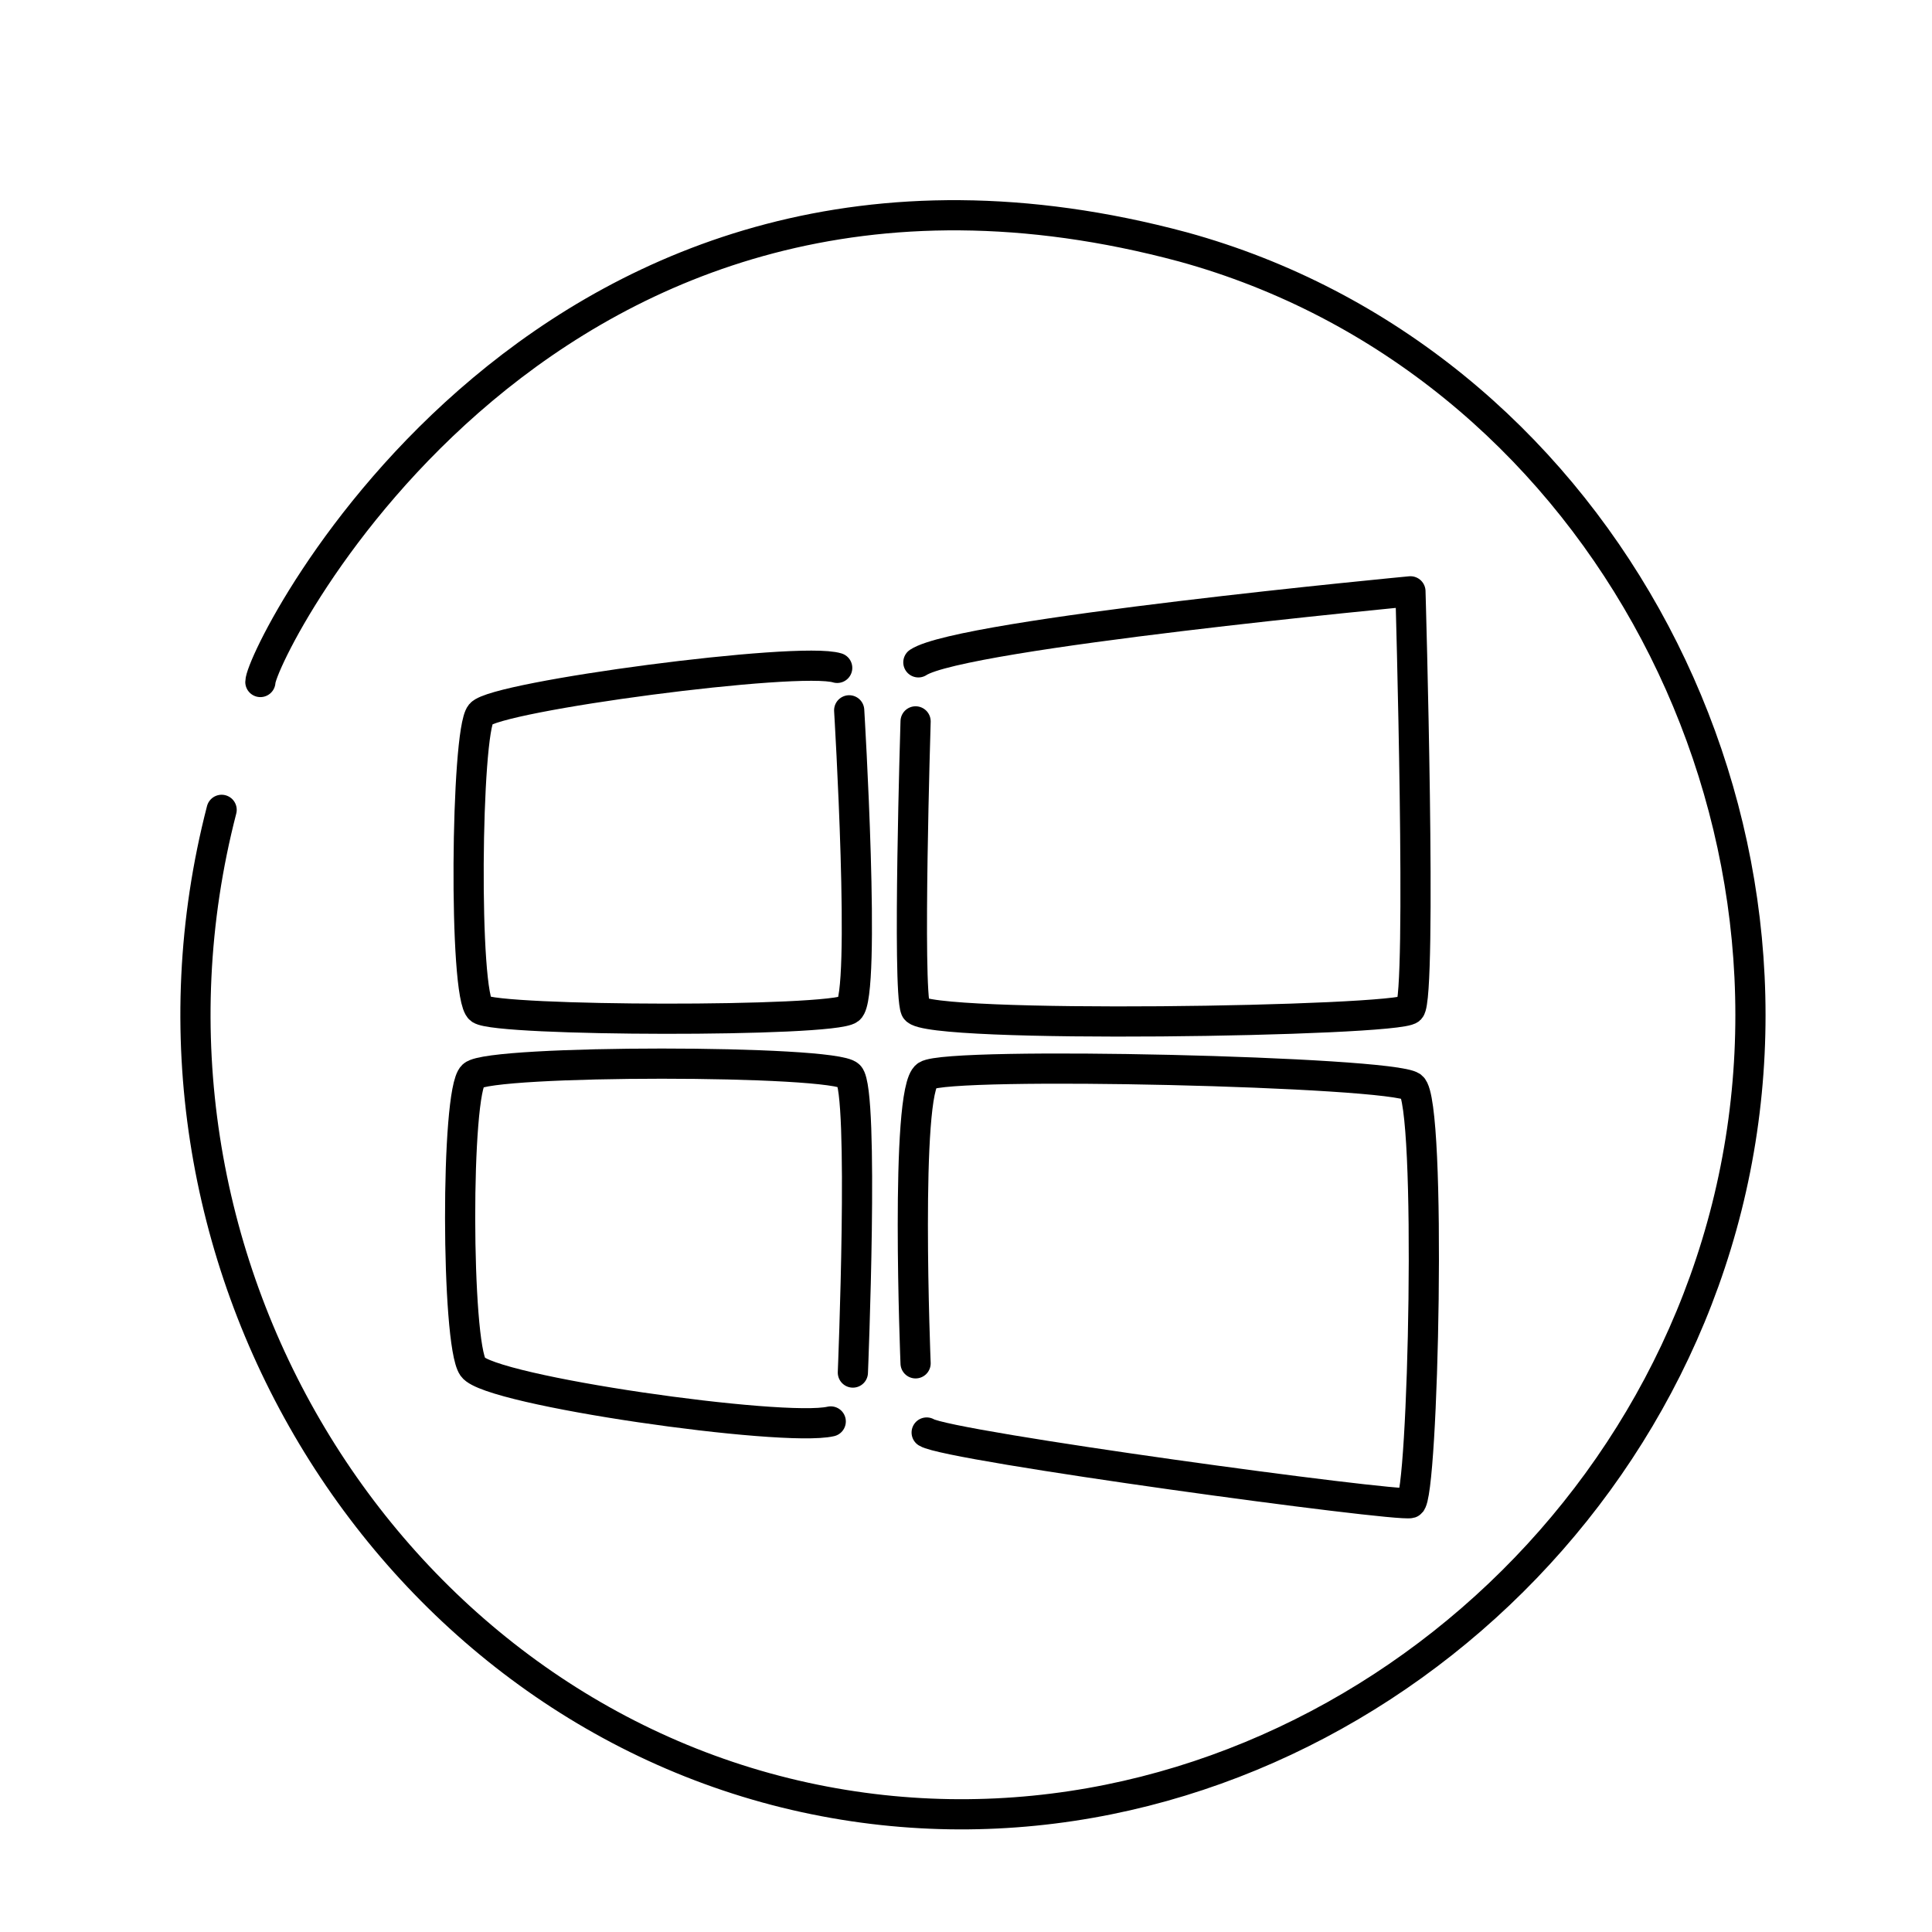 <?xml version="1.0" ?><svg height="256px" id="Layer_1" style="enable-background:new 0 0 256 256;" version="1.1" viewBox="0 0 256 256" width="256px" xml:space="preserve" xmlns="http://www.w3.org/2000/svg" xmlns:xlink="http://www.w3.org/1999/xlink"><style type="text/css">
	.st0{fill:none;stroke:#000000;stroke-width:4;stroke-linecap:round;stroke-linejoin:round;stroke-miterlimit:10;}
</style><g><path class="st0" d="M121.688,87.765c5.744-3.789,65.202-9.411,65.202-9.411s1.558,53.714-0.061,55.364   c-1.619,1.65-64.408,2.658-65.508,0s0-38.131,0-38.131"/><path class="st0" d="M110.933,88.499c-5.133-1.589-45.281,3.758-47.237,6.111s-2.292,37.472-0.061,39.109   c2.23,1.637,46.595,1.742,48.886,0c2.292-1.742,0-39.598,0-39.598"/><path class="st0" d="M122.788,189.816c2.933,1.833,62.391,9.9,64.102,9.35s2.872-53.164,0.183-55.181   c-2.689-2.017-61.353-3.392-64.286-1.467s-1.467,38.131-1.467,38.131"/><path class="st0" d="M110.077,188.349c-6.355,1.467-45.213-4.064-47.42-7.211c-2.207-3.147-2.292-36.512,0-38.62   s47.848-2.108,49.864,0s0.489,39.354,0.489,39.354"/></g><path class="st0" d="M29.367,107.308c-15.255,58.994,21.499,118.714,77.309,130.865c54.491,11.864,108.741-24.931,122.132-78.209  c13.576-54.011-18.103-112.414-72.055-127.246C72.289,10.035,34.505,86.527,34.501,90.37"/></svg>